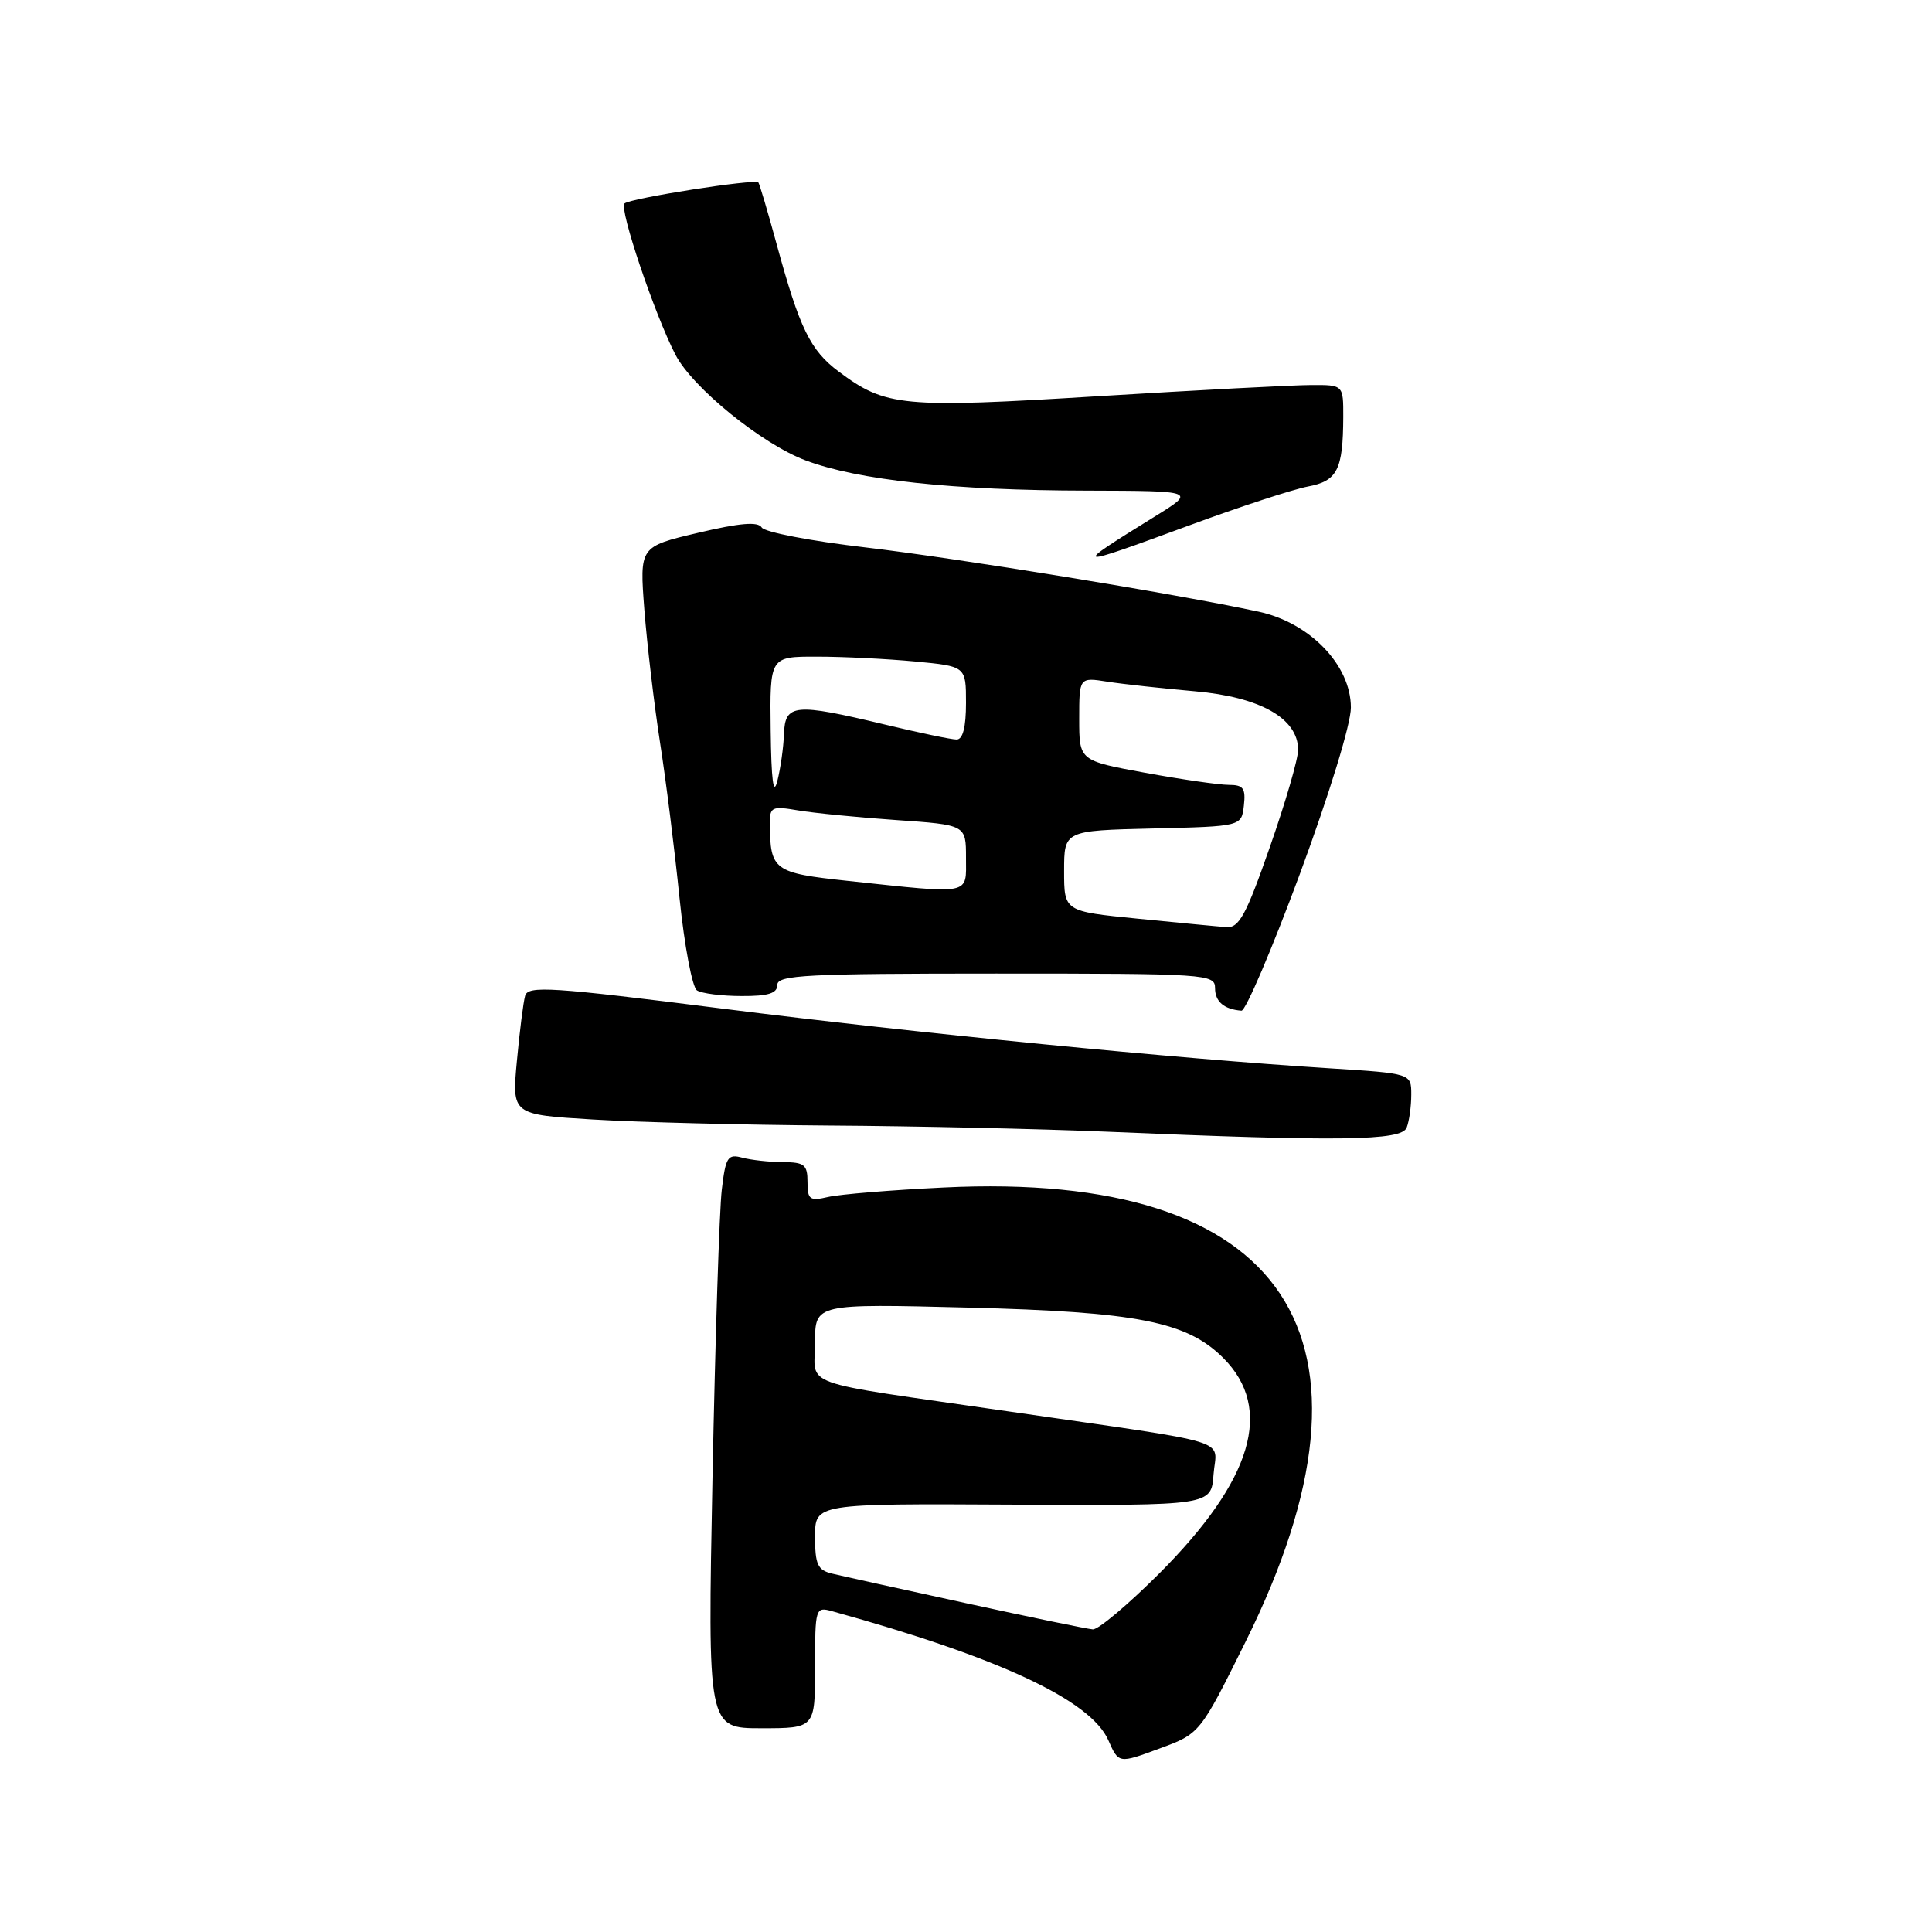<?xml version="1.0" encoding="UTF-8" standalone="no"?>
<!DOCTYPE svg PUBLIC "-//W3C//DTD SVG 1.1//EN" "http://www.w3.org/Graphics/SVG/1.1/DTD/svg11.dtd" >
<svg xmlns="http://www.w3.org/2000/svg" xmlns:xlink="http://www.w3.org/1999/xlink" version="1.1" viewBox="0 0 256 256">
 <g >
 <path fill="currentColor"
d=" M 165.01 217.61 C 185.13 177.11 170.53 155.11 125.03 157.35 C 118.14 157.68 111.26 158.25 109.75 158.60 C 107.29 159.17 107.00 158.96 107.00 156.62 C 107.00 154.33 106.59 154.00 103.75 153.99 C 101.96 153.98 99.54 153.71 98.36 153.40 C 96.43 152.88 96.15 153.31 95.64 157.66 C 95.32 160.32 94.77 177.46 94.41 195.75 C 93.76 229.00 93.76 229.00 100.88 229.00 C 108.00 229.00 108.00 229.00 108.00 220.93 C 108.00 213.05 108.05 212.88 110.25 213.49 C 132.33 219.59 144.52 225.28 146.86 230.59 C 148.23 233.69 148.23 233.69 153.61 231.70 C 159.00 229.72 159.00 229.72 165.01 217.61 Z  M 186.39 149.42 C 186.73 148.55 187.00 146.58 187.00 145.04 C 187.00 142.24 187.00 142.24 176.25 141.56 C 156.01 140.29 121.50 136.90 95.75 133.65 C 73.00 130.77 69.96 130.58 69.58 131.95 C 69.34 132.80 68.85 136.69 68.49 140.59 C 67.83 147.69 67.83 147.69 78.57 148.34 C 84.48 148.70 98.58 149.06 109.91 149.14 C 121.23 149.21 137.70 149.58 146.50 149.95 C 177.59 151.28 185.72 151.17 186.39 149.42 Z  M 172.26 115.75 C 176.15 105.21 179.01 95.92 179.00 93.75 C 179.00 88.14 173.57 82.50 166.74 81.04 C 155.62 78.65 126.84 73.96 114.56 72.52 C 107.45 71.69 101.31 70.51 100.93 69.89 C 100.44 69.09 98.07 69.28 92.49 70.60 C 84.74 72.43 84.74 72.43 85.38 80.80 C 85.74 85.41 86.67 93.30 87.45 98.34 C 88.24 103.38 89.40 112.67 90.04 119.00 C 90.69 125.33 91.73 130.83 92.35 131.23 C 92.98 131.64 95.64 131.98 98.25 131.98 C 101.81 132.00 103.00 131.62 103.00 130.50 C 103.00 129.20 106.89 129.00 132.00 129.00 C 159.91 129.00 161.00 129.07 161.00 130.92 C 161.00 132.72 162.19 133.74 164.50 133.92 C 165.05 133.96 168.54 125.79 172.26 115.75 Z  M 157.71 69.57 C 164.33 67.13 171.34 64.84 173.29 64.47 C 177.21 63.74 177.96 62.25 177.99 55.25 C 178.00 51.00 178.00 51.00 173.75 51.02 C 171.41 51.02 158.70 51.69 145.50 52.50 C 119.51 54.10 117.36 53.89 111.14 49.24 C 107.36 46.42 105.96 43.53 102.90 32.32 C 101.73 28.02 100.64 24.36 100.49 24.18 C 100.03 23.67 83.58 26.25 82.75 26.96 C 82.00 27.60 86.73 41.65 89.50 47.00 C 91.76 51.37 100.96 58.84 106.76 61.01 C 113.75 63.63 126.30 64.98 144.00 65.01 C 158.50 65.05 158.50 65.05 153.00 68.45 C 141.87 75.35 141.95 75.36 157.71 69.57 Z  M 128.00 212.43 C 119.47 210.57 111.49 208.81 110.25 208.51 C 108.34 208.05 108.00 207.30 108.00 203.60 C 108.00 199.23 108.00 199.23 134.25 199.37 C 160.50 199.50 160.50 199.50 160.80 195.37 C 161.16 190.51 164.24 191.46 133.50 187.00 C 105.15 182.89 108.00 183.91 108.00 177.86 C 108.00 172.75 108.00 172.75 128.25 173.26 C 150.73 173.83 157.27 175.12 162.09 179.94 C 168.80 186.65 165.99 196.10 153.61 208.49 C 149.48 212.62 145.51 215.96 144.80 215.90 C 144.08 215.85 136.53 214.29 128.00 212.43 Z  M 150.75 121.73 C 141.00 120.76 141.00 120.76 141.00 115.41 C 141.00 110.06 141.00 110.06 152.75 109.78 C 164.50 109.50 164.50 109.50 164.82 106.75 C 165.08 104.45 164.75 104.00 162.82 104.00 C 161.54 104.00 156.56 103.28 151.75 102.40 C 143.00 100.79 143.00 100.79 143.00 95.27 C 143.00 89.74 143.00 89.74 146.75 90.33 C 148.81 90.65 154.03 91.22 158.35 91.60 C 166.99 92.36 171.99 95.19 172.01 99.34 C 172.02 100.53 170.33 106.34 168.26 112.25 C 165.11 121.27 164.18 122.98 162.50 122.85 C 161.40 122.77 156.11 122.26 150.75 121.73 Z  M 112.33 116.72 C 102.50 115.67 102.05 115.34 102.01 109.12 C 102.00 106.92 102.28 106.79 105.75 107.38 C 107.81 107.73 113.66 108.31 118.75 108.66 C 128.00 109.30 128.00 109.30 128.00 113.65 C 128.00 118.67 128.94 118.49 112.33 116.72 Z  M 102.12 96.75 C 102.00 87.00 102.00 87.00 108.25 87.01 C 111.69 87.01 117.54 87.30 121.25 87.65 C 128.00 88.29 128.00 88.29 128.00 93.14 C 128.00 96.37 127.58 98.00 126.75 97.99 C 126.06 97.99 121.76 97.09 117.19 95.99 C 105.29 93.14 104.03 93.26 103.88 97.25 C 103.82 99.04 103.42 101.85 103.00 103.50 C 102.48 105.54 102.20 103.39 102.12 96.75 Z "/>
</g>
</svg>